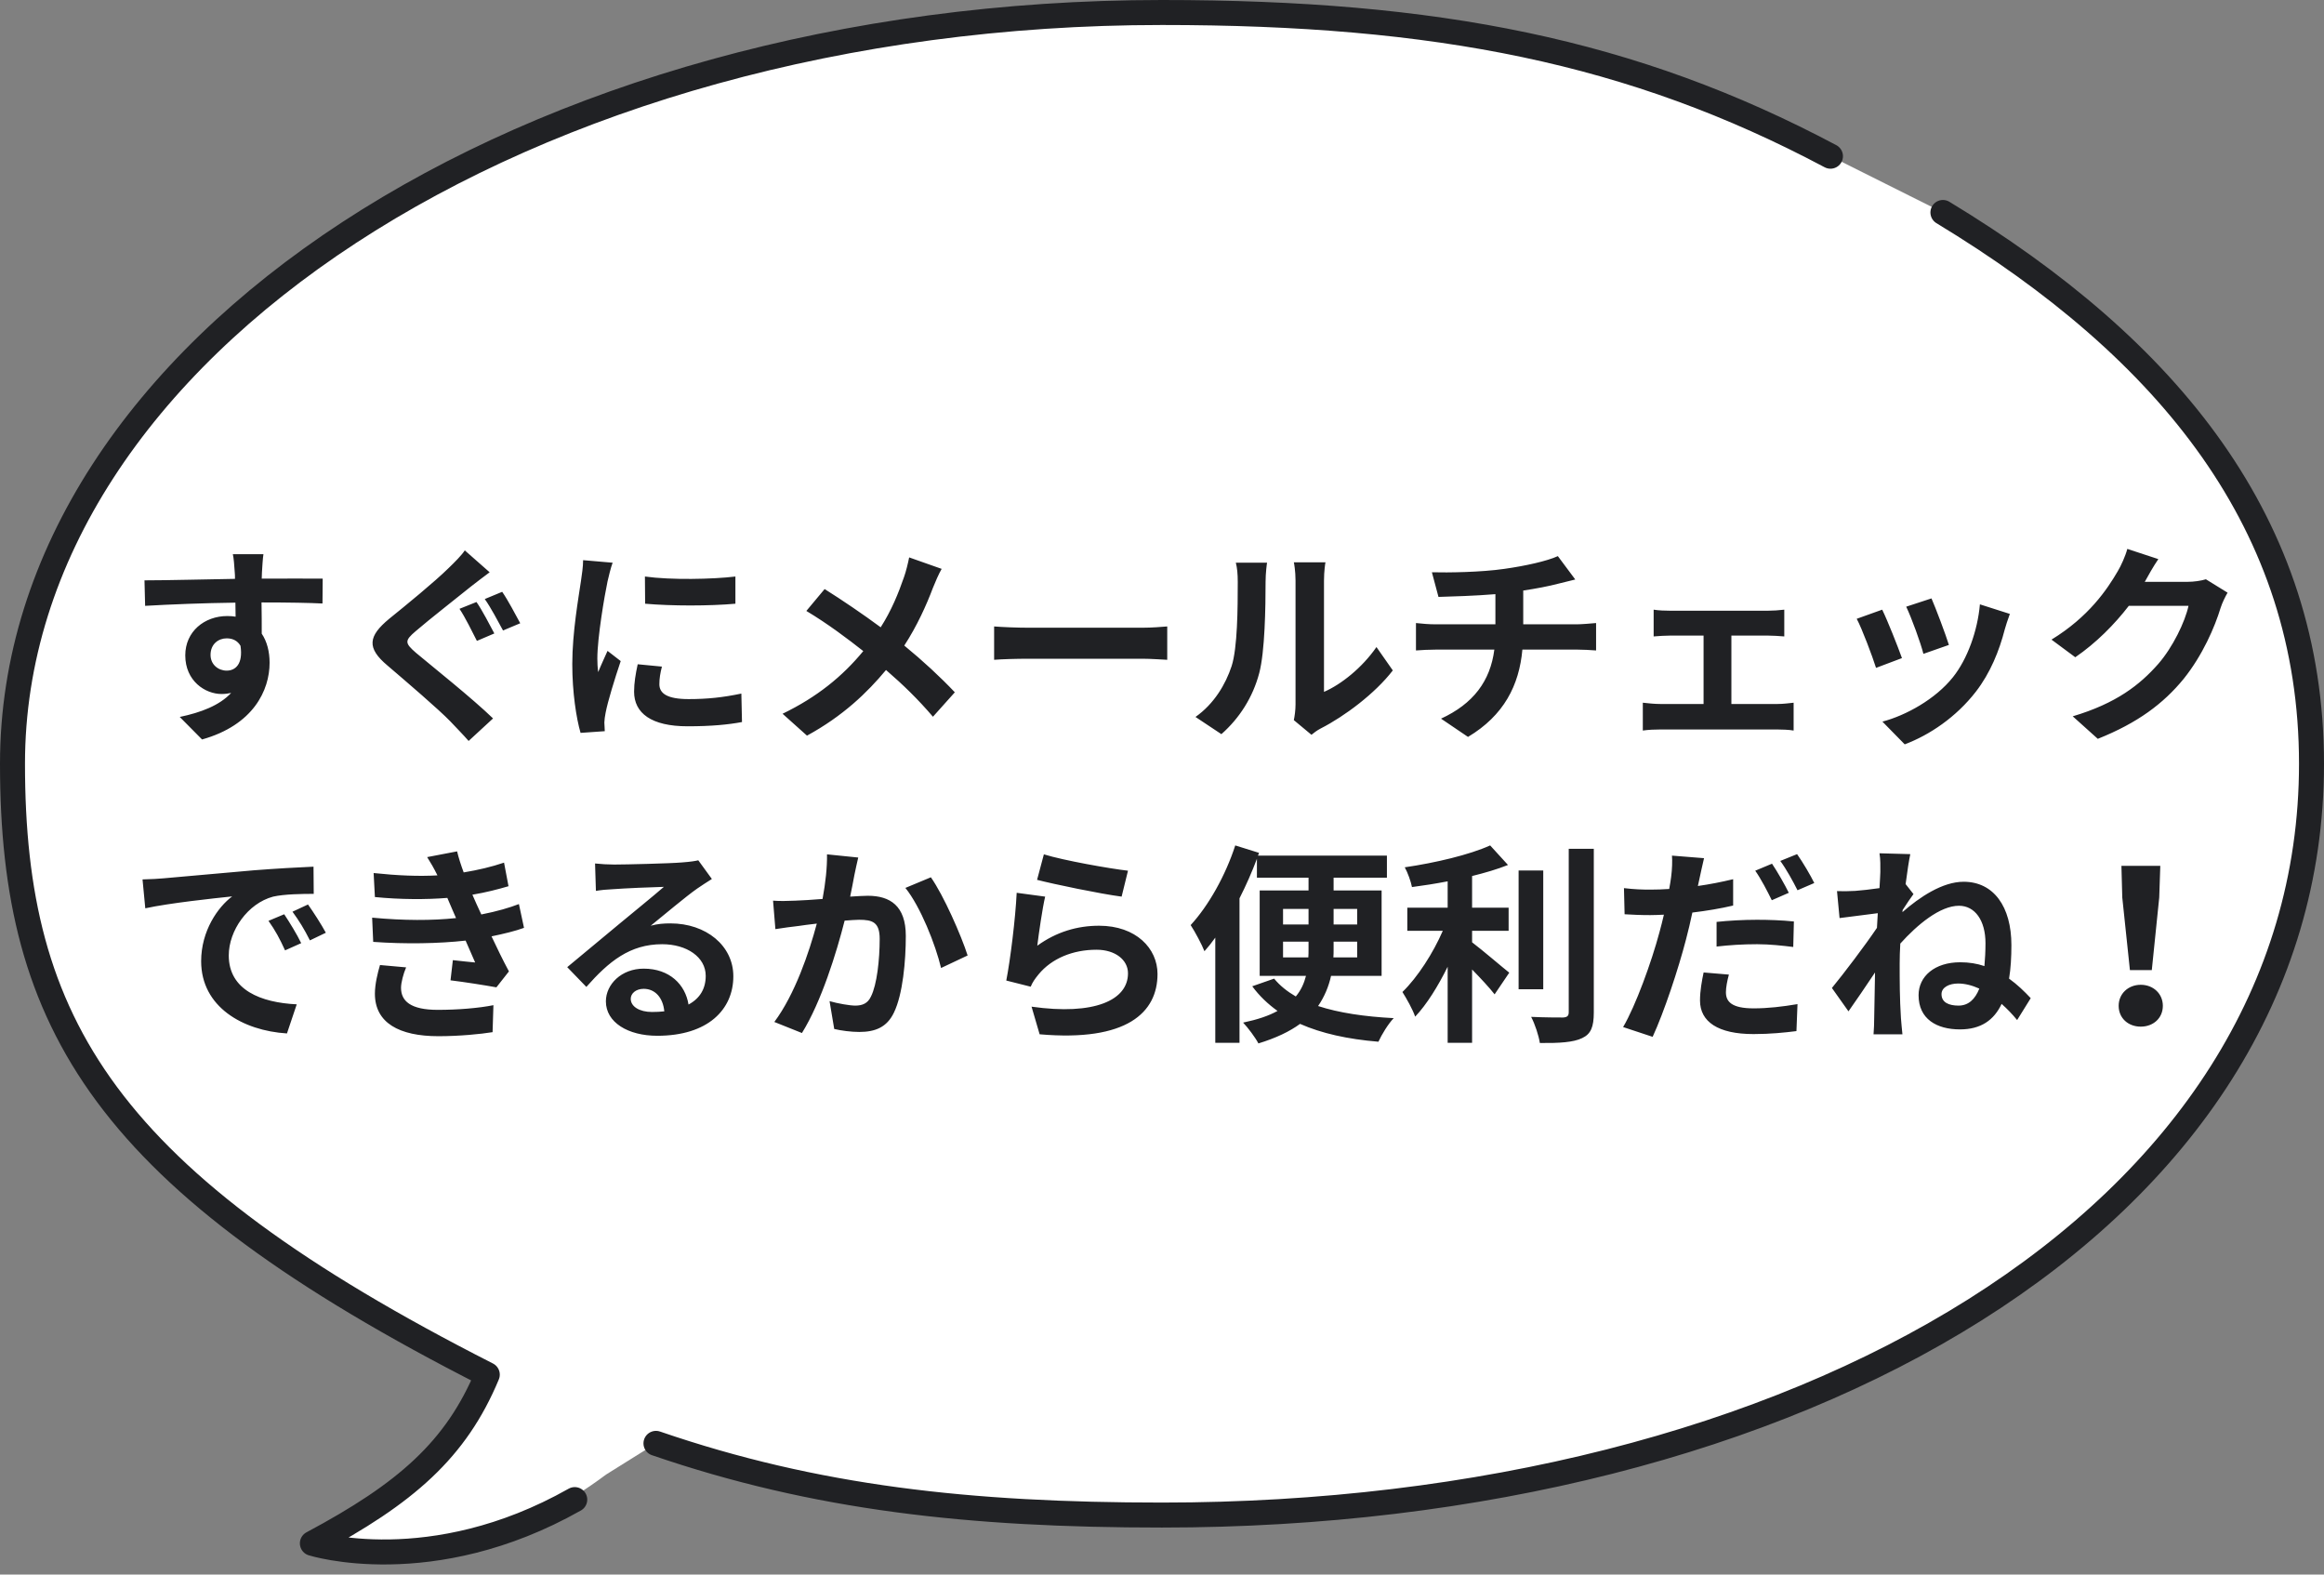 <svg width="186" height="126" viewBox="0 0 186 126" fill="none" xmlns="http://www.w3.org/2000/svg">
<rect x="0" y="0" width="186" height="126" fill="#808080" stroke="none"/>
<path d="M1 61.118C1 27.916 42.189 1 93 1C114.988 1 130.674 4.091 146.5 12.5L155.5 17.002C173.643 27.983 185 42 185 62.798C185 96 143.811 121.237 93 121.237C77.584 121.237 65.263 119.88 52.5 115.5L48.5 118C36.216 127.201 25 123.5 25 123.5C32.5 119.5 35 118.5 39 110C8.5 94.5 1 82 1 61.118Z" fill="white"/>
<path d="M52.5 115.5C65.263 119.88 77.584 121.237 93 121.237C143.811 121.237 185 97.5 185 61.118C185 42 173.643 27.983 155.5 17.002M146.5 12.5C130.674 4.091 114.988 1 93 1C42.189 1 1 27.916 1 61.118C1 82 8.5 94.5 39 110C36.5 116 32.5 119.5 25 123.5C25 123.5 34.5 126.5 46 120" stroke="#202124" stroke-width="2" stroke-linecap="round" stroke-linejoin="round"/>
<path d="M16.851 52.407C16.851 53.189 17.48 53.665 18.143 53.665C18.84 53.665 19.469 53.138 19.248 51.676C19.01 51.268 18.619 51.081 18.143 51.081C17.497 51.081 16.851 51.523 16.851 52.407ZM25.827 46.304L25.81 48.293C24.79 48.242 23.209 48.208 20.931 48.208C20.948 49.058 20.948 49.976 20.948 50.707C21.373 51.336 21.577 52.152 21.577 53.036C21.577 55.229 20.285 58.017 16.171 59.173L14.386 57.371C16.086 57.014 17.565 56.453 18.5 55.45C18.262 55.501 18.007 55.535 17.735 55.535C16.426 55.535 14.828 54.498 14.828 52.441C14.828 50.537 16.358 49.296 18.194 49.296C18.432 49.296 18.653 49.313 18.857 49.347L18.84 48.225C16.29 48.259 13.689 48.361 11.615 48.48L11.564 46.44C13.485 46.44 16.545 46.355 18.806 46.321C18.806 46.117 18.806 45.93 18.789 45.811C18.755 45.267 18.704 44.621 18.636 44.349H21.084C21.033 44.621 20.982 45.522 20.965 45.794C20.965 45.93 20.948 46.1 20.948 46.304C22.648 46.304 24.943 46.287 25.827 46.304ZM38.135 48.174C38.577 48.803 39.24 50.078 39.563 50.69L38.169 51.285C37.812 50.588 37.234 49.398 36.775 48.718L38.135 48.174ZM40.192 47.358C40.634 47.987 41.297 49.245 41.637 49.874L40.26 50.452C39.869 49.738 39.274 48.599 38.798 47.936L40.192 47.358ZM37.2 44.043L39.189 45.794C38.645 46.185 38.101 46.627 37.693 46.933C36.605 47.817 34.395 49.534 33.273 50.503C32.372 51.268 32.389 51.455 33.29 52.237C34.565 53.308 37.795 55.875 39.461 57.49L37.506 59.292C37.047 58.765 36.52 58.238 36.044 57.728C35.109 56.759 32.542 54.566 31.012 53.257C29.329 51.846 29.465 50.911 31.148 49.517C32.474 48.446 34.769 46.576 35.908 45.454C36.384 44.995 36.945 44.434 37.2 44.043ZM51.616 46.134C53.69 46.423 57.039 46.355 58.858 46.134V48.31C56.784 48.497 53.741 48.497 51.633 48.31L51.616 46.134ZM51.038 53.155L52.976 53.342C52.84 53.886 52.772 54.294 52.772 54.753C52.772 55.501 53.418 55.943 55.118 55.943C56.631 55.943 57.872 55.807 59.334 55.501L59.385 57.779C58.297 57.983 56.937 58.119 55.033 58.119C52.126 58.119 50.749 57.065 50.749 55.348C50.749 54.651 50.868 53.937 51.038 53.155ZM46.669 44.825L49.032 45.029C48.896 45.369 48.692 46.219 48.624 46.525C48.386 47.647 47.808 51.013 47.808 52.696C47.808 53.019 47.825 53.427 47.876 53.784C48.114 53.189 48.386 52.628 48.624 52.084L49.678 52.9C49.202 54.311 48.641 56.13 48.471 57.031C48.42 57.269 48.369 57.643 48.369 57.813C48.386 58 48.386 58.272 48.403 58.51L46.465 58.646C46.125 57.473 45.802 55.416 45.802 53.138C45.802 50.605 46.312 47.766 46.499 46.474C46.567 45.998 46.669 45.352 46.669 44.825ZM72.764 44.604L75.365 45.522C75.144 45.896 74.821 46.644 74.668 47.035C74.158 48.395 73.393 50.095 72.373 51.659C73.869 52.883 75.28 54.192 76.419 55.399L74.668 57.354C73.478 55.96 72.271 54.787 70.911 53.614C69.415 55.416 67.46 57.303 64.587 58.867L62.632 57.116C65.403 55.773 67.426 54.124 69.092 52.101C67.885 51.149 66.27 49.925 64.536 48.888L65.998 47.137C67.358 47.987 69.109 49.177 70.486 50.197C71.353 48.837 71.897 47.494 72.356 46.168C72.509 45.743 72.679 45.046 72.764 44.604ZM79.564 52.798V50.129C80.176 50.18 81.417 50.231 82.301 50.231H91.43C92.212 50.231 92.977 50.163 93.419 50.129V52.798C93.011 52.781 92.144 52.713 91.43 52.713H82.301C81.332 52.713 80.193 52.747 79.564 52.798ZM97.754 58.748L95.68 57.371C97.176 56.317 98.094 54.753 98.57 53.308C99.046 51.846 99.063 48.633 99.063 46.576C99.063 45.896 99.012 45.437 98.91 45.029H101.409C101.392 45.097 101.29 45.862 101.29 46.559C101.29 48.565 101.239 52.152 100.78 53.869C100.27 55.79 99.216 57.456 97.754 58.748ZM104.962 58.799L103.551 57.626C103.619 57.303 103.687 56.827 103.687 56.368V46.457C103.687 45.692 103.568 45.046 103.551 44.995H106.084C106.067 45.046 105.965 45.709 105.965 46.474V55.365C107.342 54.77 109.025 53.427 110.164 51.778L111.473 53.648C110.062 55.484 107.614 57.32 105.71 58.289C105.353 58.476 105.183 58.629 104.962 58.799ZM121.911 49.959H126.195C126.552 49.959 127.368 49.891 127.742 49.857V52.05C127.283 52.016 126.705 51.982 126.246 51.982H121.843C121.588 54.838 120.364 57.252 117.491 58.969L115.332 57.507C117.916 56.317 119.276 54.498 119.599 51.982H114.924C114.397 51.982 113.768 52.016 113.326 52.05V49.857C113.785 49.908 114.363 49.959 114.89 49.959H119.684V47.545C118.052 47.681 116.267 47.732 115.128 47.766L114.601 45.794C115.893 45.828 118.528 45.794 120.398 45.522C122.098 45.284 123.832 44.893 124.682 44.502L126.076 46.372C125.498 46.508 125.056 46.627 124.767 46.695C123.934 46.916 122.931 47.103 121.911 47.256V49.959ZM138.571 56.334H142.26C142.736 56.334 143.212 56.266 143.552 56.232V58.459C143.195 58.391 142.566 58.374 142.26 58.374H132.876C132.468 58.374 131.941 58.391 131.482 58.459V56.232C131.924 56.283 132.451 56.334 132.876 56.334H136.344V50.86H133.692C133.335 50.86 132.723 50.894 132.349 50.928V48.786C132.723 48.854 133.318 48.871 133.692 48.871H141.478C141.886 48.871 142.396 48.837 142.804 48.786V50.928C142.379 50.894 141.852 50.86 141.478 50.86H138.571V56.334ZM154.585 47.885C154.908 48.616 155.741 50.826 155.979 51.608L153.939 52.322C153.735 51.489 152.987 49.432 152.562 48.548L154.585 47.885ZM158.461 48.361L160.858 49.126C160.654 49.67 160.552 50.027 160.45 50.367C160.008 52.084 159.294 53.852 158.138 55.348C156.557 57.388 154.432 58.816 152.443 59.564L150.658 57.745C152.528 57.252 154.891 55.96 156.302 54.192C157.458 52.747 158.274 50.486 158.461 48.361ZM150.641 48.786C151.066 49.653 151.882 51.71 152.222 52.662L150.148 53.444C149.859 52.526 149.009 50.265 148.601 49.517L150.641 48.786ZM176.549 46.355L178.283 47.426C178.096 47.749 177.858 48.225 177.722 48.65C177.263 50.163 176.294 52.424 174.764 54.328C173.149 56.3 171.092 57.847 167.896 59.122L165.89 57.32C169.375 56.283 171.262 54.804 172.741 53.121C173.897 51.795 174.883 49.755 175.155 48.48H170.378C169.239 49.959 167.76 51.455 166.094 52.594L164.19 51.183C167.165 49.364 168.644 47.171 169.494 45.709C169.749 45.284 170.106 44.502 170.259 43.924L172.741 44.74C172.333 45.335 171.908 46.1 171.704 46.474L171.653 46.559H175.07C175.597 46.559 176.158 46.474 176.549 46.355ZM22.746 73.16C23.154 73.772 23.783 74.792 24.106 75.472L22.814 76.05C22.389 75.115 22.032 74.452 21.488 73.687L22.746 73.16ZM24.65 72.378C25.075 72.973 25.721 73.976 26.078 74.639L24.803 75.251C24.344 74.333 23.953 73.704 23.409 72.956L24.65 72.378ZM11.407 70.372C12.087 70.355 12.733 70.321 13.056 70.287C14.467 70.168 17.255 69.913 20.332 69.641C22.066 69.505 23.902 69.403 25.092 69.352L25.109 71.528C24.208 71.528 22.763 71.545 21.862 71.749C19.822 72.293 18.309 74.469 18.309 76.458C18.309 79.229 20.893 80.232 23.749 80.368L22.967 82.697C19.431 82.476 16.099 80.572 16.099 76.917C16.099 74.486 17.442 72.582 18.581 71.732C17.119 71.885 13.583 72.259 11.628 72.684L11.407 70.372ZM30.413 77.223L32.504 77.41C32.283 77.92 32.096 78.634 32.096 79.042C32.096 80.096 32.844 80.81 35.037 80.81C36.635 80.81 38.301 80.674 39.491 80.436L39.423 82.595C38.488 82.748 36.771 82.918 35.088 82.918C31.943 82.918 30.005 81.847 30.005 79.518C30.005 78.753 30.226 77.852 30.413 77.223ZM41.531 72.344L41.939 74.248C41.242 74.503 40.324 74.724 39.338 74.928C39.763 75.829 40.239 76.815 40.732 77.733L39.729 79.008C38.794 78.838 37.179 78.583 36.057 78.447L36.244 76.832C36.907 76.917 37.57 76.968 38.029 77.019L37.264 75.268C35.156 75.506 32.419 75.557 29.869 75.37L29.784 73.432C32.3 73.67 34.595 73.67 36.499 73.466L36.21 72.803L35.802 71.851C34.153 71.987 32.045 71.987 30.005 71.783L29.903 69.862C31.824 70.066 33.507 70.134 35.003 70.049V70.032C34.697 69.42 34.476 69.046 34.187 68.587L36.584 68.128C36.703 68.638 36.89 69.216 37.111 69.811C38.25 69.624 39.338 69.369 40.341 69.029L40.698 70.916C39.831 71.171 38.913 71.409 37.808 71.596L38.131 72.327L38.522 73.177C39.814 72.922 40.783 72.633 41.531 72.344ZM52.181 80.98C52.538 80.98 52.861 80.963 53.167 80.929C53.065 79.841 52.436 79.127 51.518 79.127C50.889 79.127 50.481 79.501 50.481 79.926C50.481 80.555 51.195 80.98 52.181 80.98ZM55.887 68.842L56.975 70.338C56.567 70.593 56.176 70.848 55.802 71.103C54.901 71.732 53.133 73.228 52.079 74.078C52.64 73.925 53.116 73.891 53.66 73.891C56.516 73.891 58.692 75.676 58.692 78.124C58.692 80.776 56.669 82.884 52.606 82.884C50.26 82.884 48.492 81.813 48.492 80.13C48.492 78.77 49.733 77.512 51.518 77.512C53.592 77.512 54.85 78.787 55.105 80.385C56.023 79.892 56.482 79.11 56.482 78.09C56.482 76.577 54.952 75.557 52.997 75.557C50.413 75.557 48.73 76.934 46.928 78.974L45.398 77.393C46.588 76.424 48.611 74.707 49.614 73.891C50.549 73.109 52.3 71.698 53.133 70.967C52.266 70.984 49.954 71.086 49.07 71.154C48.611 71.171 48.084 71.222 47.693 71.29L47.625 69.097C48.101 69.148 48.679 69.182 49.155 69.182C50.039 69.182 53.643 69.097 54.595 69.012C55.292 68.961 55.683 68.893 55.887 68.842ZM66.189 68.366L68.688 68.621C68.586 69.063 68.467 69.59 68.382 70.015C68.297 70.525 68.161 71.137 68.042 71.749C68.603 71.715 69.113 71.681 69.453 71.681C71.238 71.681 72.496 72.48 72.496 74.894C72.496 76.883 72.258 79.569 71.544 81.031C70.983 82.204 70.048 82.578 68.773 82.578C68.127 82.578 67.328 82.476 66.767 82.34L66.393 80.113C67.039 80.3 68.008 80.47 68.45 80.47C69.011 80.47 69.453 80.3 69.708 79.739C70.184 78.804 70.405 76.798 70.405 75.132C70.405 73.789 69.827 73.602 68.756 73.602C68.484 73.602 68.076 73.636 67.6 73.67C66.954 76.22 65.73 80.181 64.183 82.663L61.973 81.779C63.622 79.569 64.761 76.203 65.373 73.908C64.778 73.976 64.251 74.044 63.928 74.095C63.452 74.146 62.585 74.265 62.058 74.35L61.871 72.072C62.483 72.123 63.044 72.089 63.656 72.072C64.183 72.055 64.982 72.004 65.832 71.936C66.07 70.644 66.206 69.42 66.189 68.366ZM72.462 71.052L74.502 70.202C75.522 71.647 76.933 74.86 77.443 76.458L75.318 77.461C74.876 75.591 73.669 72.548 72.462 71.052ZM83.002 70.406L83.546 68.366C85.144 68.859 88.799 69.505 90.278 69.675L89.768 71.749C88.068 71.528 84.311 70.746 83.002 70.406ZM83.648 71.749C83.427 72.684 83.138 74.707 83.019 75.676C84.549 74.571 86.215 74.078 87.966 74.078C90.924 74.078 92.641 75.897 92.641 77.937C92.641 81.014 90.21 83.377 83.206 82.765L82.56 80.555C87.609 81.269 90.278 80.028 90.278 77.886C90.278 76.798 89.241 75.999 87.762 75.999C85.858 75.999 84.175 76.696 83.121 77.971C82.815 78.345 82.628 78.617 82.492 78.957L80.537 78.464C80.86 76.815 81.268 73.534 81.37 71.443L83.648 71.749ZM102.688 76.611H104.711C104.728 76.39 104.728 76.152 104.728 75.948V75.353H102.688V76.611ZM102.688 72.735V73.976H104.728V72.735H102.688ZM108.621 72.735H106.734V73.976H108.621V72.735ZM108.621 76.611V75.353H106.734V75.965C106.734 76.169 106.734 76.39 106.717 76.611H108.621ZM110.576 78.09H106.53C106.343 78.94 106.003 79.756 105.493 80.504C107.159 81.048 109.216 81.354 111.545 81.473C111.103 81.932 110.576 82.799 110.321 83.36C107.856 83.156 105.782 82.697 104.048 81.932C103.215 82.544 102.11 83.071 100.716 83.496C100.478 83.037 99.883 82.238 99.492 81.83C100.631 81.592 101.549 81.286 102.246 80.895C101.481 80.351 100.784 79.688 100.223 78.923L101.974 78.311C102.433 78.872 103.011 79.331 103.708 79.739C104.133 79.229 104.371 78.685 104.524 78.09H100.818V71.256H104.728V70.236H100.597V68.723C100.206 69.76 99.73 70.848 99.203 71.885V83.445H97.265V75.03C96.976 75.438 96.687 75.795 96.398 76.118C96.211 75.625 95.633 74.537 95.293 74.027C96.721 72.48 98.081 70.066 98.863 67.652L100.767 68.247L100.682 68.468H111.001V70.236H106.734V71.256H110.576V78.09ZM117.818 74.486V75.404C118.651 76.033 120.334 77.478 120.793 77.835L119.62 79.569C119.212 79.042 118.498 78.277 117.818 77.58V83.445H115.863V77.359C115.098 78.906 114.197 80.368 113.262 81.354C113.058 80.759 112.565 79.892 112.242 79.382C113.466 78.192 114.707 76.254 115.472 74.486H112.633V72.633H115.863V70.525C114.894 70.712 113.925 70.865 113.007 70.984C112.922 70.542 112.667 69.828 112.429 69.403C114.877 69.046 117.614 68.4 119.263 67.652L120.691 69.216C119.841 69.556 118.855 69.845 117.818 70.1V72.633H120.742V74.486H117.818ZM123.513 69.658V79.161H121.541V69.658H123.513ZM125.553 67.924H127.559V81.014C127.559 82.187 127.321 82.748 126.624 83.071C125.927 83.411 124.788 83.479 123.241 83.462C123.156 82.884 122.85 81.949 122.544 81.371C123.649 81.422 124.737 81.422 125.094 81.422C125.417 81.405 125.553 81.303 125.553 80.997V67.924ZM143.165 71.443L141.805 72.038C141.465 71.341 140.938 70.321 140.479 69.675L141.822 69.114C142.247 69.743 142.859 70.814 143.165 71.443ZM137.385 75.744V73.772C138.32 73.67 139.527 73.602 140.615 73.602C141.567 73.602 142.587 73.636 143.573 73.738L143.522 75.778C142.689 75.676 141.652 75.557 140.632 75.557C139.459 75.557 138.439 75.625 137.385 75.744ZM138.711 70.355V72.463C137.708 72.701 136.569 72.888 135.447 73.024C135.294 73.738 135.124 74.486 134.937 75.183C134.325 77.546 133.186 80.98 132.268 82.969L129.905 82.187C130.908 80.487 132.183 76.968 132.812 74.605C132.931 74.146 133.067 73.67 133.169 73.194C132.778 73.211 132.404 73.228 132.064 73.228C131.248 73.228 130.619 73.194 130.024 73.16L129.973 71.069C130.84 71.171 131.401 71.188 132.098 71.188C132.591 71.188 133.084 71.171 133.594 71.137C133.662 70.78 133.713 70.44 133.747 70.185C133.832 69.556 133.849 68.876 133.815 68.468L136.382 68.672C136.263 69.148 136.11 69.896 136.025 70.27L135.889 70.899C136.841 70.763 137.793 70.576 138.711 70.355ZM136.348 77.818L138.371 77.988C138.235 78.481 138.133 79.025 138.133 79.399C138.133 80.13 138.558 80.691 140.36 80.691C141.482 80.691 142.655 80.555 143.862 80.351L143.777 82.51C142.825 82.629 141.686 82.748 140.343 82.748C137.504 82.748 136.059 81.762 136.059 80.062C136.059 79.28 136.212 78.464 136.348 77.818ZM142.485 68.893L143.828 68.349C144.287 68.995 144.916 70.066 145.205 70.661L143.862 71.239C143.505 70.525 142.961 69.539 142.485 68.893ZM156.748 80.47C157.547 80.47 158.074 79.96 158.414 79.11C157.853 78.855 157.275 78.702 156.714 78.702C156 78.702 155.388 79.008 155.388 79.552C155.388 80.232 156 80.47 156.748 80.47ZM152.277 72.82L152.26 72.99C153.62 71.8 155.456 70.559 157.156 70.559C159.57 70.559 160.981 72.565 160.981 75.625C160.981 76.594 160.93 77.512 160.794 78.311C161.457 78.787 162.018 79.331 162.528 79.875L161.44 81.626C161.049 81.15 160.641 80.725 160.199 80.334C159.587 81.626 158.55 82.374 156.867 82.374C154.997 82.374 153.552 81.541 153.552 79.637C153.552 78.124 154.844 77.002 156.884 77.002C157.581 77.002 158.227 77.104 158.822 77.308C158.873 76.747 158.907 76.118 158.907 75.472C158.907 73.67 158.074 72.48 156.782 72.48C155.269 72.48 153.45 73.993 152.09 75.506C152.056 76.067 152.039 76.611 152.039 77.104C152.039 78.481 152.039 79.892 152.141 81.473C152.158 81.779 152.226 82.391 152.26 82.765H149.948C149.982 82.408 149.999 81.796 149.999 81.524C150.033 80.215 150.033 79.246 150.067 77.818C149.353 78.889 148.52 80.113 147.942 80.929L146.616 79.059C147.568 77.903 149.268 75.659 150.22 74.248L150.288 73.075C149.472 73.177 148.18 73.347 147.228 73.466L147.024 71.307C147.5 71.324 147.891 71.324 148.486 71.29C148.979 71.256 149.71 71.171 150.424 71.069C150.458 70.44 150.492 69.964 150.492 69.777C150.492 69.301 150.509 68.791 150.424 68.281L152.889 68.349C152.787 68.825 152.651 69.692 152.515 70.746L153.144 71.545C152.923 71.834 152.566 72.378 152.277 72.82ZM170.467 77.631L169.855 71.817L169.787 69.284H172.898L172.813 71.817L172.218 77.631H170.467ZM171.334 82.153C170.331 82.153 169.566 81.473 169.566 80.487C169.566 79.518 170.331 78.804 171.334 78.804C172.337 78.804 173.102 79.518 173.102 80.487C173.102 81.473 172.337 82.153 171.334 82.153Z" fill="#202124"/>
</svg>
